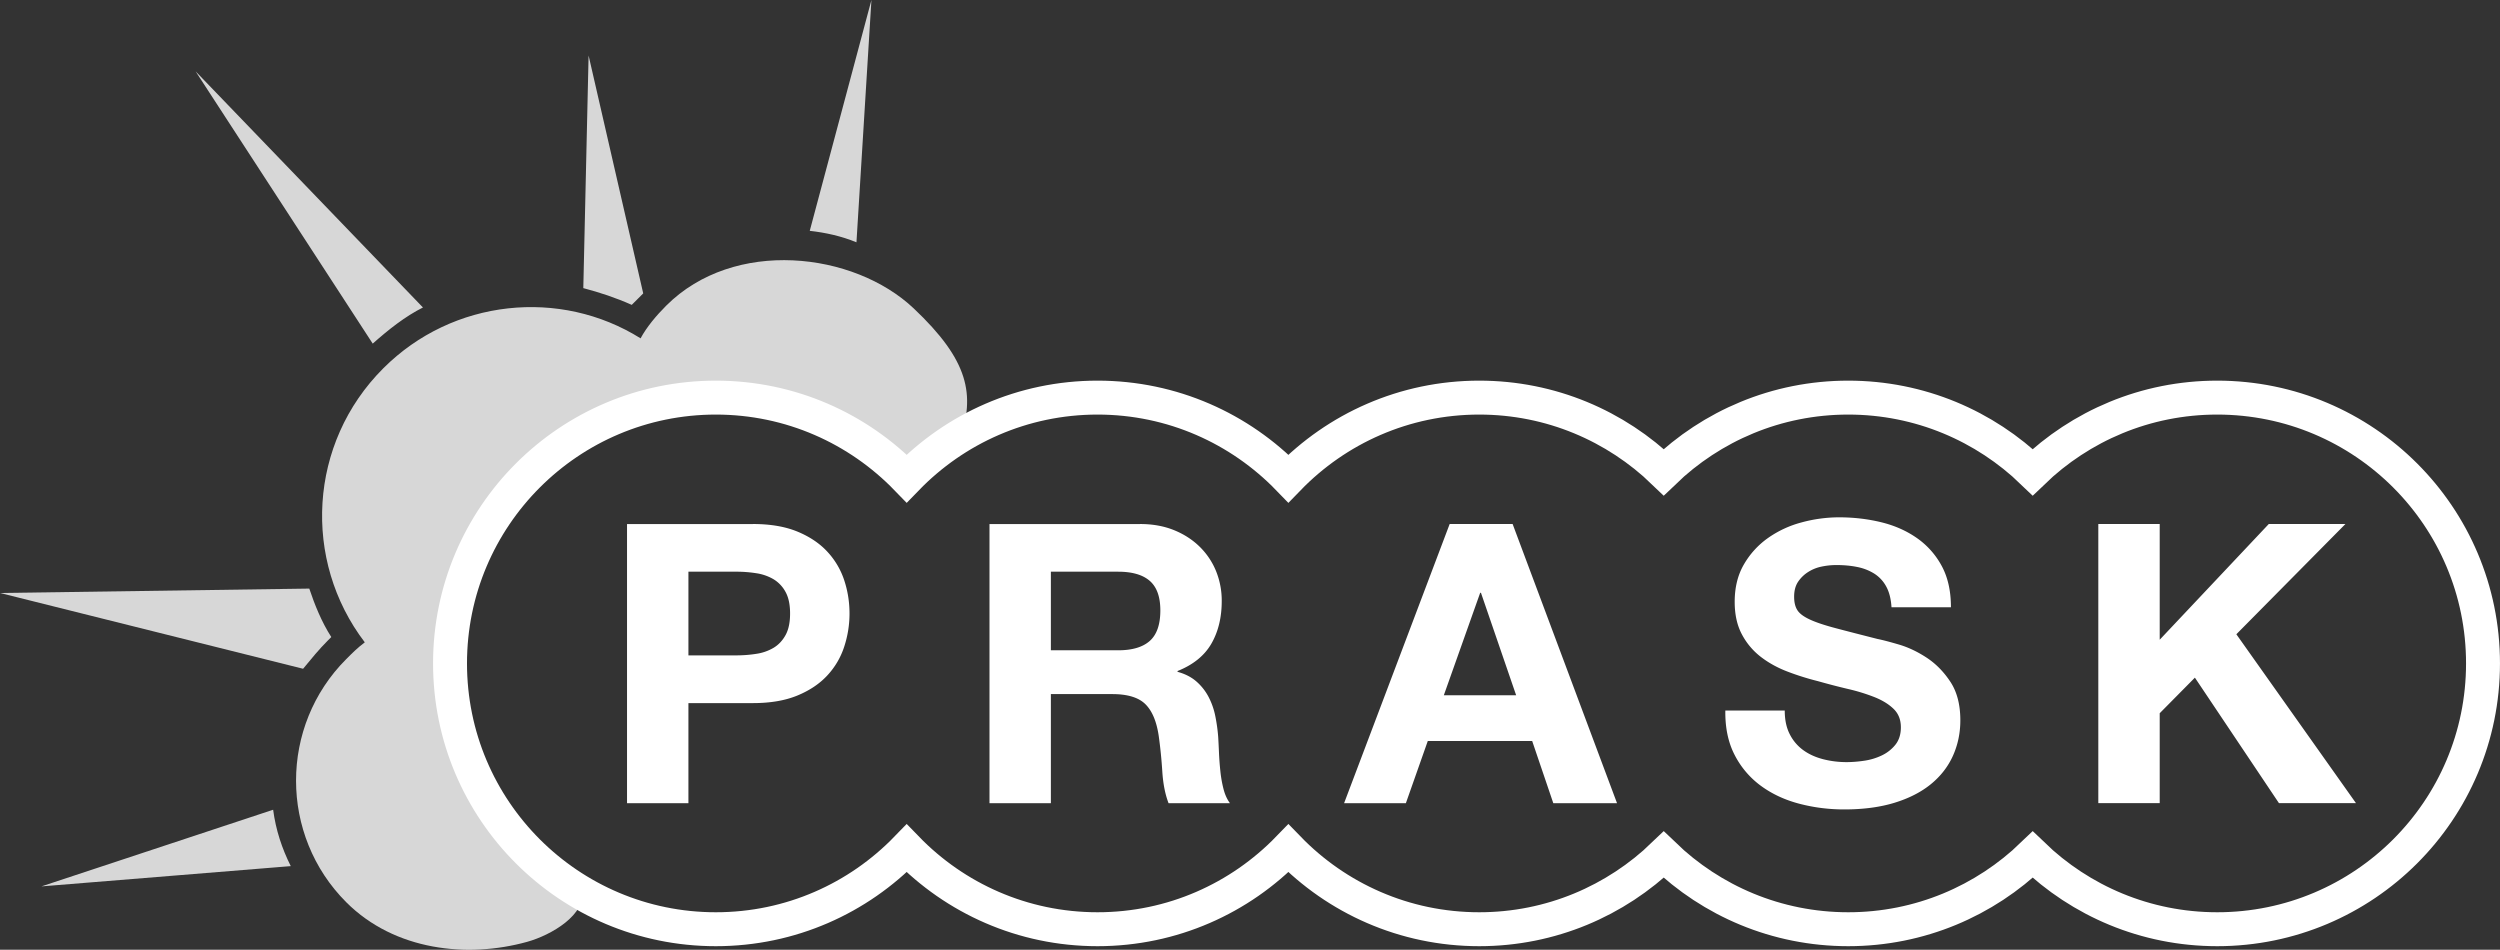 <?xml version="1.0" encoding="UTF-8"?>
<svg width="266.18" height="101.12" version="1.1" xml:space="preserve" xmlns="http://www.w3.org/2000/svg"><rect width="100%" height="100%" fill="#333333" stroke="none"/><path d="m34.899 68.202c0.096-0.094 0.281-0.281 0.375-0.375-1.031-1.595-1.781-3.471-2.344-5.159l-32.93 0.469 32.271 8.067c0.847-1.031 1.691-2.064 2.628-3.002zm-14.072-60.604 18.857 28.988c1.688-1.5 3.471-2.908 5.348-3.847zm47.658 23.641-5.816-25.329-0.563 24.767c1.781 0.47 3.471 1.032 5.158 1.783zm-64.074 63.137 26.549-2.158c-0.939-1.875-1.594-3.846-1.878-6.003zm81.805-69.798c1.688 0.188 3.377 0.563 4.973 1.22l1.594-25.798zm-15.291 7.974c-1.033 1.032-2.064 2.252-2.721 3.472-8.537-5.348-19.982-4.222-27.395 3.19-7.975 7.974-8.629 20.451-1.969 29.176-0.752 0.563-1.314 1.125-1.971 1.783-7.131 7.129-7.131 18.762 0 25.893 5.158 5.158 12.905 5.97 19.23 4.221 2.62-0.725 6.336-2.904 5.937-5.593 0 0-9.375-9.085-12.05-16.2-2.676-7.113 0.676-21.48 5.972-25.857 5.297-4.378 11.96-9.281 22.146-8.85 5.093 0.214 10.95 3.38 15.649 5.031 4.697 1.65 8.416-1.913 8.416-1.913 1.692-4.881 0.993-8.513-4.886-14.07-6.385-6.036-19.136-7.507-26.358-0.283z" fill="#fff" fill-opacity=".802"/><path d="m236.07 42.334c-7.631 0-14.553 3.026-19.643 7.939-5.09-4.913-12.012-7.939-19.643-7.939-7.633 0-14.553 3.026-19.643 7.939-5.09-4.913-12.012-7.939-19.644-7.939-7.976 0-15.177 3.305-20.321 8.614-5.145-5.309-12.344-8.614-20.32-8.614-7.975 0-15.176 3.305-20.32 8.614-5.143-5.309-12.344-8.614-20.32-8.614-15.629 0-28.301 12.671-28.301 28.301 0 15.631 12.672 28.301 28.301 28.301 7.977 0 15.178-3.305 20.32-8.613 5.145 5.309 12.346 8.613 20.32 8.613 7.977 0 15.176-3.305 20.32-8.613 5.145 5.309 12.346 8.613 20.321 8.613 7.632 0 14.554-3.027 19.644-7.938 5.09 4.91 12.01 7.938 19.643 7.938 7.631 0 14.553-3.027 19.643-7.938 5.09 4.91 12.012 7.938 19.643 7.938 15.631 0 28.301-12.67 28.301-28.301 0-15.629-12.67-28.301-28.301-28.301z" fill="none" fill-opacity="0" stroke="#fff" stroke-miterlimit="10" stroke-width="3.613"/><path d="m80.167 55.793c1.859 0 3.441 0.271 4.746 0.811 1.305 0.542 2.365 1.256 3.184 2.145a8.241 8.241 0 0 1 1.791 3.038c0.375 1.14 0.561 2.318 0.561 3.539 0 1.193-0.186 2.366-0.561 3.518a8.21 8.21 0 0 1-1.791 3.059c-0.818 0.889-1.879 1.604-3.184 2.145s-2.887 0.813-4.746 0.813h-6.869v10.656h-6.537v-29.722h13.406zm-1.791 13.987c0.75 0 1.471-0.057 2.165-0.168a5.02 5.02 0 0 0 1.832-0.644c0.526-0.319 0.95-0.771 1.269-1.354 0.32-0.583 0.479-1.346 0.479-2.29 0-0.942-0.158-1.706-0.479-2.29a3.52 3.52 0 0 0-1.269-1.353 5.077 5.077 0 0 0-1.832-0.645 13.688 13.688 0 0 0-2.165-0.167h-5.078v8.909h5.078zm43.004-13.987c1.332 0 2.531 0.215 3.6 0.644 1.07 0.432 1.984 1.021 2.748 1.77a7.675 7.675 0 0 1 1.748 2.603 8.35 8.35 0 0 1 0.604 3.185c0 1.749-0.368 3.262-1.103 4.538-0.736 1.276-1.938 2.247-3.602 2.913v0.084c0.805 0.221 1.471 0.561 1.998 1.02s0.957 0.998 1.291 1.623a7.63 7.63 0 0 1 0.729 2.061c0.152 0.75 0.256 1.5 0.312 2.248 0.028 0.473 0.056 1.027 0.083 1.666s0.076 1.291 0.146 1.955c0.068 0.666 0.18 1.299 0.334 1.896 0.15 0.596 0.381 1.102 0.686 1.518h-6.535c-0.361-0.942-0.582-2.066-0.666-3.371a50.933 50.933 0 0 0-0.375-3.746c-0.223-1.555-0.693-2.691-1.416-3.414-0.721-0.721-1.9-1.084-3.537-1.084h-6.537v11.615h-6.535v-29.722h16.027zm-2.332 13.445c1.5 0 2.623-0.333 3.371-0.998 0.75-0.667 1.125-1.749 1.125-3.248 0-1.442-0.375-2.49-1.125-3.143-0.748-0.652-1.871-0.979-3.371-0.979h-7.16v8.367h7.16zm42.004-13.445 11.115 29.722h-6.785l-2.248-6.619h-11.115l-2.332 6.619h-6.578l11.24-29.722zm0.375 18.233-3.746-10.907h-0.084l-3.871 10.907zm29.14 4.163a4.692 4.692 0 0 0 1.436 1.685c0.596 0.432 1.297 0.75 2.104 0.959a9.971 9.971 0 0 0 2.496 0.311c0.584 0 1.207-0.047 1.873-0.146a6.49 6.49 0 0 0 1.873-0.562 4.09 4.09 0 0 0 1.459-1.145c0.387-0.486 0.582-1.103 0.582-1.853 0-0.806-0.258-1.458-0.77-1.956-0.514-0.5-1.188-0.916-2.02-1.25a19.7 19.7 0 0 0-2.832-0.873 76.389 76.389 0 0 1-3.205-0.834 28.195 28.195 0 0 1-3.246-1.02c-1.055-0.402-2-0.922-2.832-1.561a7.352 7.352 0 0 1-2.018-2.394c-0.514-0.958-0.771-2.116-0.771-3.477 0-1.525 0.326-2.852 0.979-3.975a8.86 8.86 0 0 1 2.561-2.811 11.12 11.12 0 0 1 3.58-1.665 15.26 15.26 0 0 1 3.996-0.541c1.555 0 3.047 0.174 4.475 0.521 1.43 0.347 2.699 0.909 3.811 1.686a8.55 8.55 0 0 1 2.643 2.977c0.653 1.207 0.979 2.671 0.979 4.392h-6.328c-0.055-0.888-0.242-1.624-0.561-2.206a3.697 3.697 0 0 0-1.271-1.374 5.37 5.37 0 0 0-1.811-0.707c-0.68-0.14-1.422-0.208-2.227-0.208a7.73 7.73 0 0 0-1.582 0.166 4.222 4.222 0 0 0-1.436 0.583 3.6 3.6 0 0 0-1.063 1.04c-0.277 0.417-0.416 0.944-0.416 1.582 0 0.583 0.109 1.056 0.334 1.416 0.221 0.36 0.658 0.693 1.311 0.999 0.65 0.305 1.555 0.61 2.706 0.915 1.151 0.307 2.657 0.694 4.517 1.166 0.555 0.111 1.324 0.313 2.311 0.604 0.984 0.291 1.963 0.757 2.936 1.394 0.971 0.639 1.811 1.492 2.518 2.561s1.063 2.436 1.063 4.102c0 1.359-0.266 2.621-0.791 3.787-0.527 1.166-1.313 2.172-2.352 3.02-1.041 0.846-2.332 1.504-3.873 1.977-1.539 0.471-3.322 0.708-5.35 0.708-1.637 0-3.227-0.202-4.766-0.604-1.541-0.402-2.9-1.033-4.08-1.893a9.364 9.364 0 0 1-2.811-3.289c-0.694-1.332-1.025-2.916-0.998-4.746h6.326c-2e-3 0.997 0.18 1.845 0.541 2.539zm39.381-22.396v12.321l11.613-12.321h8.16l-11.613 11.738 12.738 17.983h-8.201l-8.951-13.363-3.746 3.789v9.574h-6.537v-29.722h6.537z" fill="#fff"/></svg>
